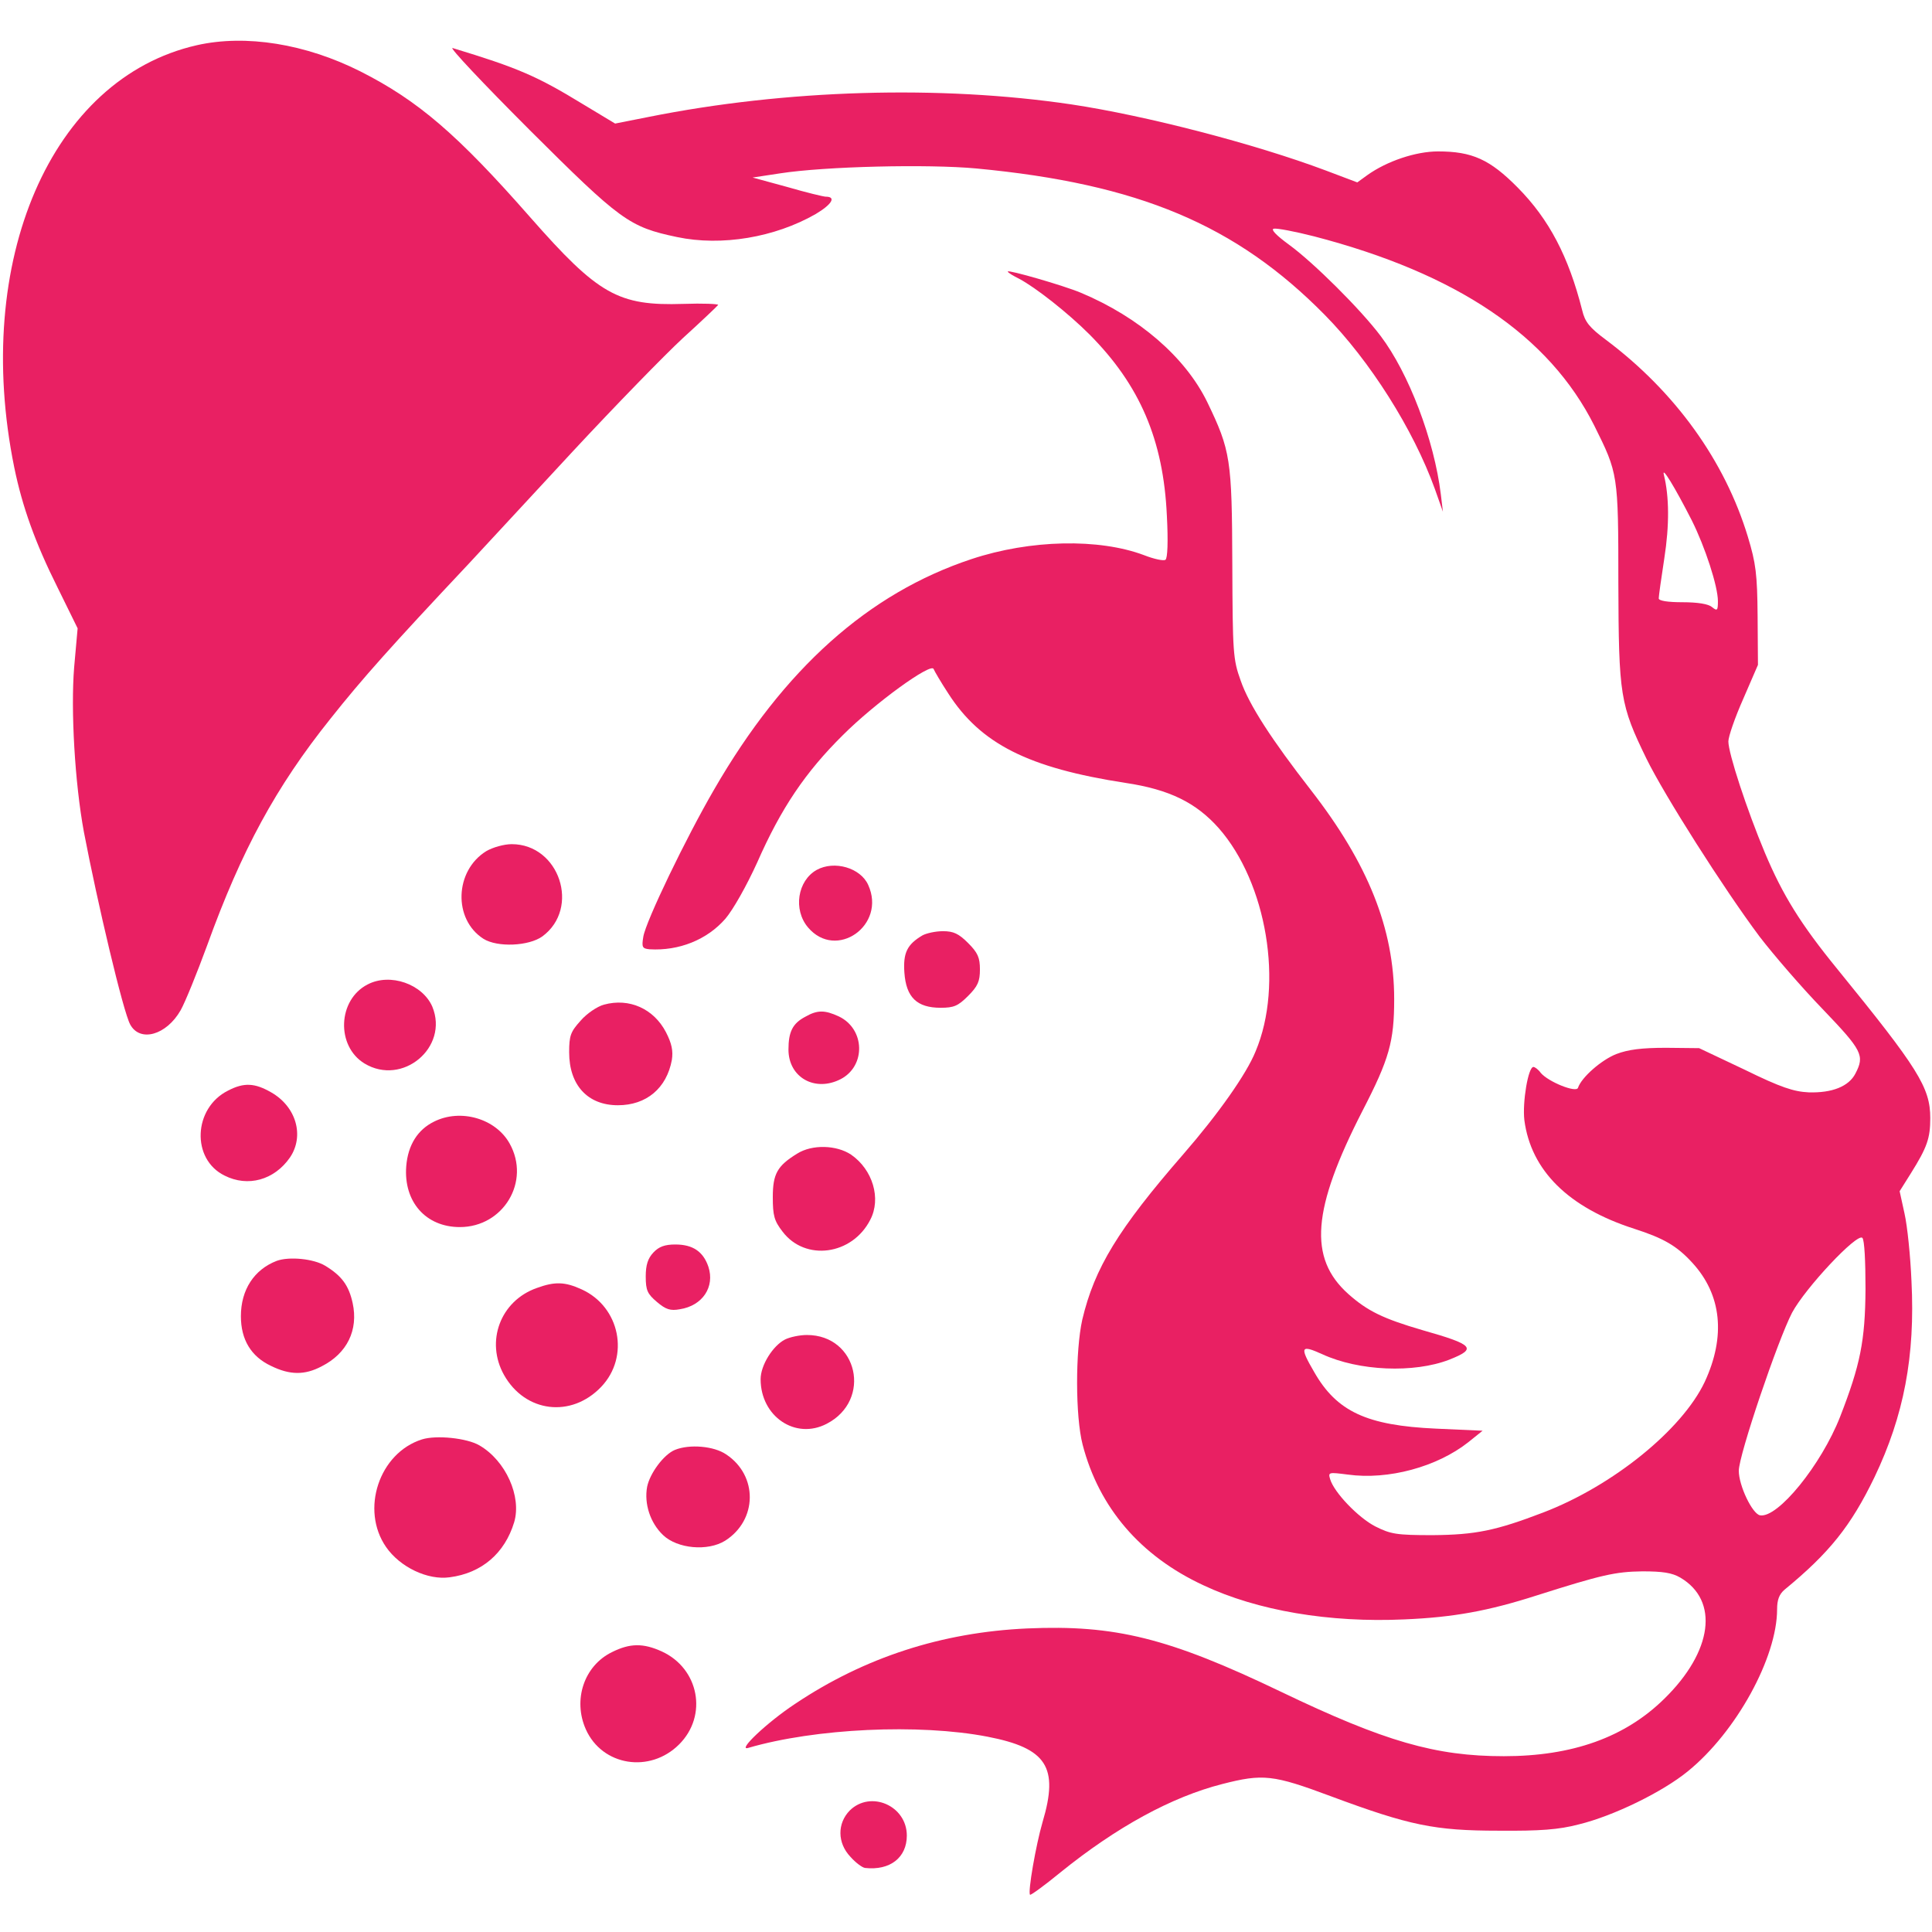 <?xml version="1.0" standalone="no"?>
<!DOCTYPE svg PUBLIC "-//W3C//DTD SVG 20010904//EN"
 "http://www.w3.org/TR/2001/REC-SVG-20010904/DTD/svg10.dtd">
<svg version="1.0" xmlns="http://www.w3.org/2000/svg"
 width="680pt" height="680pt" viewBox="246.5 242.5 555 555"
 preserveAspectRatio="xMidYMid meet">

<g transform="translate(0,1024) scale(0.1,-0.1)"
fill="#e92063" stroke="none">
<path d="M3030 7685 c-418 -95 -645 -619 -524 -1213 23 -112 60 -216 124 -344
l58 -118 -10 -112 c-10 -124 2 -332 28 -473 39 -204 113 -517 133 -553 28 -52
104 -31 145 41 13 23 47 107 76 186 99 274 198 456 354 651 92 116 176 210
397 445 46 50 182 196 301 325 120 129 262 275 315 324 54 49 99 92 101 95 1
3 -44 5 -100 3 -187 -6 -244 26 -440 249 -209 238 -322 335 -488 419 -157 79
-329 107 -470 75z"/>
<path d="M3985 7443 c263 -262 287 -280 425 -309 128 -27 281 -1 398 66 47 28
60 50 29 50 -6 0 -56 12 -111 28 l-99 27 79 12 c129 20 424 27 564 14 466 -44
746 -162 1001 -421 129 -131 254 -328 316 -500 l23 -65 -6 50 c-19 156 -92
348 -173 455 -58 77 -193 211 -263 262 -37 27 -53 44 -44 46 9 2 61 -8 116
-22 411 -107 675 -285 805 -544 68 -137 69 -138 69 -452 1 -324 5 -349 81
-505 51 -104 221 -372 325 -511 40 -52 121 -146 181 -208 114 -119 121 -133
94 -185 -19 -37 -67 -56 -134 -54 -43 2 -80 14 -184 65 l-131 62 -95 1 c-70 0
-109 -5 -143 -18 -43 -17 -100 -67 -110 -97 -5 -15 -85 17 -107 43 -7 10 -17
17 -21 17 -15 0 -32 -101 -26 -153 19 -144 126 -251 316 -312 84 -27 122 -49
166 -97 85 -92 97 -212 36 -343 -65 -137 -263 -298 -464 -375 -136 -52 -194
-64 -318 -65 -104 0 -120 3 -164 25 -49 25 -119 98 -130 136 -6 20 -4 20 51
13 116 -16 256 22 346 93 l41 33 -134 6 c-199 9 -285 49 -350 163 -42 72 -39
79 23 51 106 -49 264 -55 365 -16 81 32 71 43 -77 85 -113 33 -158 55 -213
104 -115 103 -104 243 41 526 77 149 91 199 91 321 0 202 -75 389 -239 600
-112 144 -178 245 -202 315 -22 61 -23 80 -24 335 -1 301 -5 326 -72 465 -63
129 -196 244 -363 314 -50 21 -210 67 -210 61 0 -3 15 -12 33 -21 47 -25 139
-97 202 -160 144 -145 212 -302 222 -520 4 -75 2 -123 -4 -127 -5 -4 -33 2
-61 13 -130 49 -327 45 -496 -11 -296 -98 -539 -315 -739 -661 -82 -141 -197
-380 -204 -424 -5 -30 -3 -34 18 -36 84 -5 165 27 218 88 22 26 60 93 91 161
69 157 139 260 246 366 93 93 255 210 261 190 3 -7 21 -38 42 -70 93 -145 230
-214 509 -257 127 -19 203 -57 268 -130 138 -157 187 -449 106 -641 -26 -65
-108 -181 -208 -296 -187 -215 -255 -327 -290 -475 -20 -90 -20 -278 1 -359
47 -181 166 -320 347 -404 155 -73 362 -108 578 -98 140 6 240 24 380 69 186
59 225 68 303 69 58 0 85 -4 109 -18 112 -66 93 -212 -46 -348 -113 -111 -264
-165 -461 -165 -196 0 -342 42 -640 185 -323 155 -477 193 -729 182 -245 -11
-467 -83 -666 -216 -82 -54 -170 -138 -135 -127 192 56 490 70 687 32 170 -33
205 -87 158 -245 -19 -65 -43 -202 -36 -209 2 -2 42 27 87 64 162 131 320 217
465 254 117 30 146 27 312 -35 226 -84 298 -99 482 -99 119 -1 173 3 230 18
99 24 241 93 314 153 138 112 256 326 256 465 0 27 6 43 21 56 129 106 191
183 259 324 84 176 117 347 106 563 -3 72 -12 159 -20 194 l-14 64 32 51 c47
75 56 101 56 159 0 88 -35 143 -266 427 -107 131 -158 214 -209 335 -52 124
-105 286 -105 320 0 14 19 69 43 123 l42 97 -1 140 c-1 121 -5 152 -28 228
-66 218 -209 417 -408 566 -47 35 -60 51 -68 85 -39 154 -95 261 -185 352 -80
81 -131 104 -229 104 -64 0 -147 -28 -203 -68 l-29 -21 -90 34 c-205 77 -518
158 -731 190 -378 56 -821 43 -1215 -36 l-96 -19 -93 56 c-131 80 -186 104
-374 161 -11 3 88 -102 220 -234z m3340 -1123 c38 -76 75 -189 75 -232 0 -27
-2 -29 -17 -17 -10 9 -41 14 -85 14 -42 0 -68 4 -68 11 0 6 7 57 16 115 15 96
14 178 -1 239 -8 30 31 -34 80 -130z m499 -2208 c-1 -149 -15 -218 -73 -367
-54 -138 -179 -292 -230 -283 -22 4 -61 85 -61 128 0 45 112 375 153 454 38
71 187 230 202 215 6 -6 9 -67 9 -147z"/>
<path d="M3862 5370 c-91 -56 -96 -196 -8 -252 40 -25 130 -21 169 7 110 81
49 265 -88 265 -22 0 -54 -9 -73 -20z"/>
<path d="M4811 5316 c-55 -31 -68 -114 -25 -165 81 -96 226 6 173 122 -22 49
-97 71 -148 43z"/>
<path d="M5115 5128 c-44 -26 -56 -50 -52 -107 5 -71 36 -101 104 -101 38 0
50 5 79 34 28 28 34 42 34 76 0 34 -6 48 -34 76 -27 27 -42 34 -72 34 -22 0
-48 -6 -59 -12z"/>
<path d="M3521 4987 c-86 -44 -91 -177 -9 -227 109 -66 243 46 195 163 -28 65
-121 98 -186 64z"/>
<path d="M4200 4929 c-19 -5 -50 -26 -67 -46 -29 -32 -33 -43 -33 -91 0 -94
53 -152 140 -152 82 0 140 49 155 130 4 26 0 47 -17 80 -35 67 -105 99 -178
79z"/>
<path d="M4778 4894 c-36 -19 -48 -43 -48 -94 0 -80 76 -123 150 -85 73 38 70
144 -5 180 -41 19 -62 19 -97 -1z"/>
<path d="M3120 4682 c-100 -50 -106 -197 -10 -244 67 -34 143 -13 188 52 42
62 18 146 -54 187 -47 27 -78 29 -124 5z"/>
<path d="M3712 4593 c-47 -23 -75 -67 -80 -128 -8 -102 56 -175 154 -175 125
0 204 131 143 240 -40 72 -141 101 -217 63z"/>
<path d="M4755 4501 c-57 -35 -70 -58 -70 -125 0 -53 4 -68 28 -99 65 -86 200
-68 252 34 32 61 7 144 -55 187 -42 28 -112 30 -155 3z"/>
<path d="M4342 4217 c-16 -17 -22 -36 -22 -69 0 -40 5 -50 32 -73 26 -22 39
-26 66 -21 65 10 101 64 82 122 -15 44 -45 64 -95 64 -30 0 -47 -6 -63 -23z"/>
<path d="M3260 4193 c-65 -25 -103 -83 -103 -159 0 -67 29 -116 87 -143 53
-26 96 -27 145 -1 73 37 106 104 89 182 -11 50 -31 78 -79 107 -33 20 -103 27
-139 14z"/>
<path d="M4007 4115 c-105 -37 -148 -154 -94 -250 61 -108 193 -124 279 -34
83 87 54 230 -56 280 -48 22 -77 23 -129 4z"/>
<path d="M4720 3967 c-35 -18 -70 -74 -70 -114 0 -107 100 -175 190 -128 131
68 89 255 -57 255 -21 0 -49 -6 -63 -13z"/>
<path d="M3677 3680 c-123 -39 -177 -202 -103 -309 40 -58 120 -96 183 -87 92
12 158 69 185 158 22 74 -24 177 -100 221 -36 21 -124 30 -165 17z"/>
<path d="M4404 3650 c-32 -13 -72 -67 -80 -106 -9 -49 9 -104 46 -139 41 -39
128 -47 178 -16 93 59 95 187 3 248 -35 24 -105 30 -147 13z"/>
<path d="M4223 3069 c-80 -39 -113 -137 -75 -222 47 -105 184 -127 268 -43 83
83 57 218 -50 267 -53 24 -91 24 -143 -2z"/>
<path d="M4906 2614 c-36 -37 -36 -93 2 -133 15 -17 34 -31 42 -32 72 -8 120
30 120 93 0 86 -104 131 -164 72z"/>
</g>
</svg>

